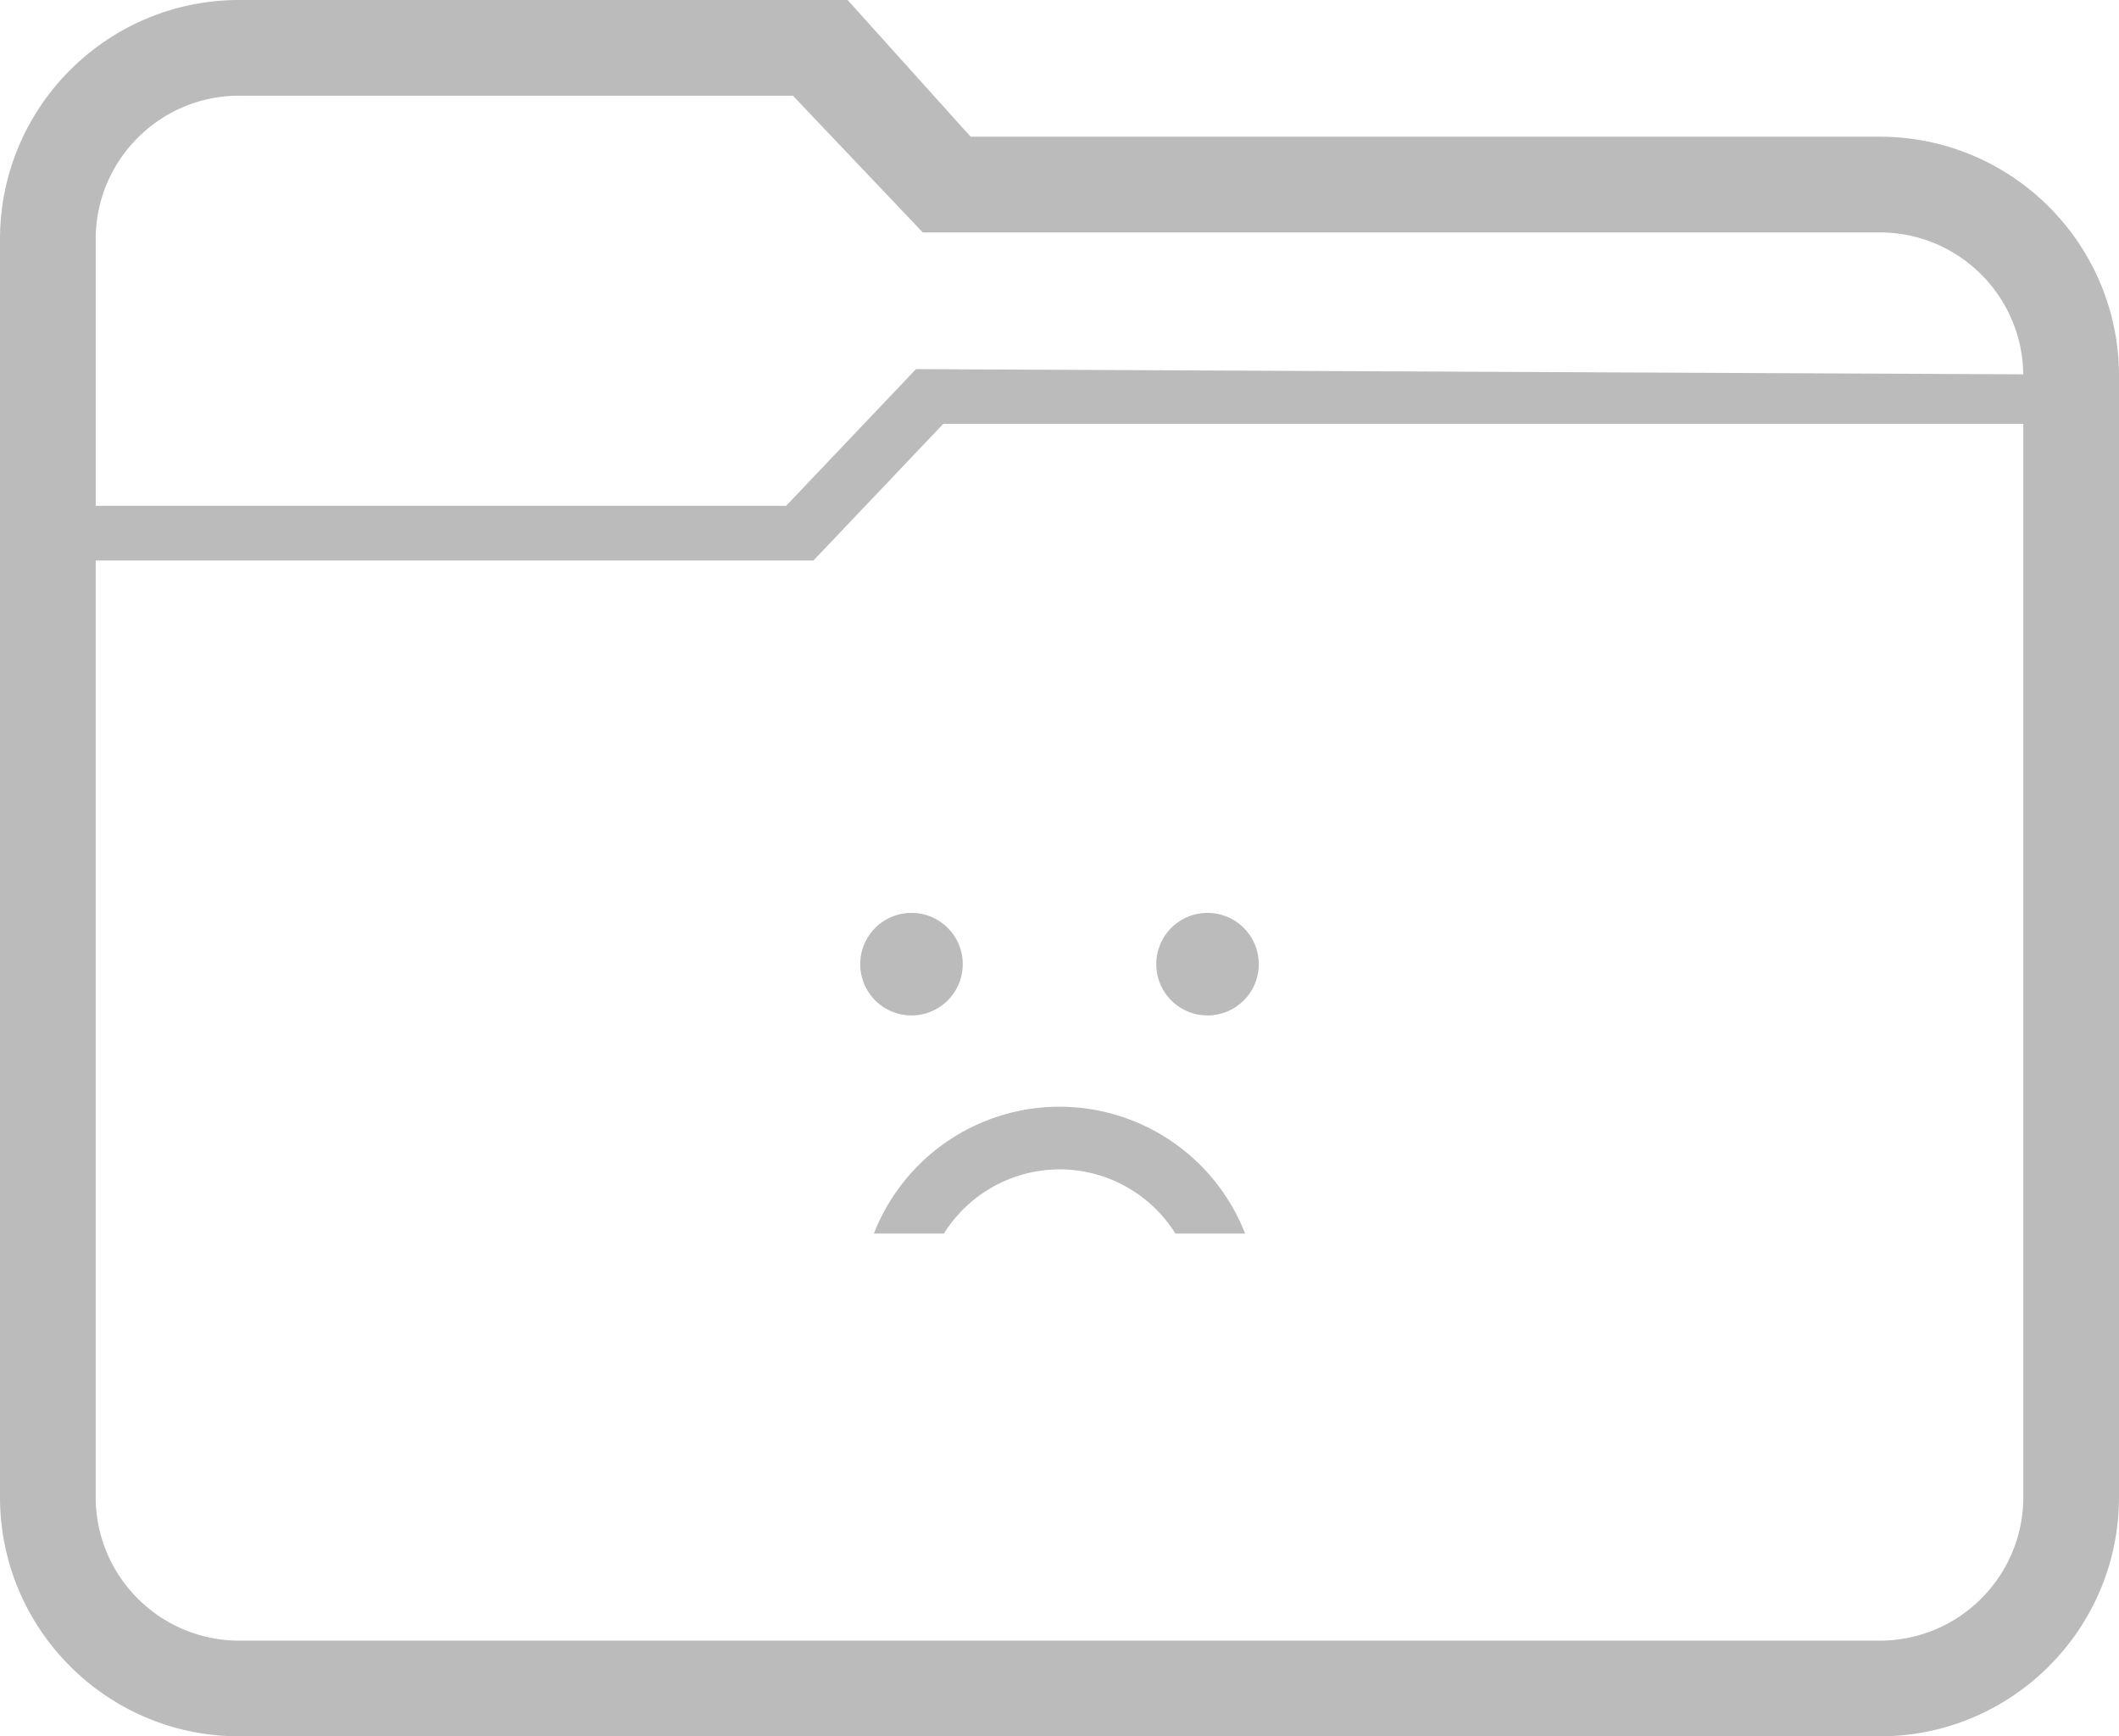 <svg fill="#bbbbbb" xmlns="http://www.w3.org/2000/svg" height="254" width="310" version="1.1" viewBox="0 0 310 254"><path d="m35 0c-19.33 0-35 15.67-35 35 0.007 61.193 0 122.71 0 184 0 19.33 15.67 35 35 35h240c19.33 0 35-15.67 35-35v-164c0-19.33-15.67-35-35-35h-133l-18-20h-89zm0 14h81l19 20h140c11.501 0.003 20.86 9.258 20.992 20.758l-161.99-0.76-19 20h-101v-39.105c0.058-11.554 9.445-20.891 21-20.895zm103 48h158v157c0 11.598-9.402 21-21 21h-240c-11.583 0-20.978-9.38-20.998-20.96l-0.002-0.07v-136.97h105l19-20zm-4.654 71.543a7.5 7.5 0 0 0 -7.5 7.5 7.5 7.5 0 0 0 7.5 7.5 7.5 7.5 0 0 0 7.5 -7.5 7.5 7.5 0 0 0 -7.5 -7.5zm43.309 0a7.5 7.5 0 0 0 -7.5 7.5 7.5 7.5 0 0 0 7.5 7.5 7.5 7.5 0 0 0 7.5 -7.5 7.5 7.5 0 0 0 -7.5 -7.5zm-21.641 28.352a29.168 29.168 0 0 0 -27.168 18.562h10.24a20 20 0 0 1 16.928 -9.395 20 20 0 0 1 16.945 9.395h10.195a29.168 29.168 0 0 0 -27.141 -18.562z"/></svg>